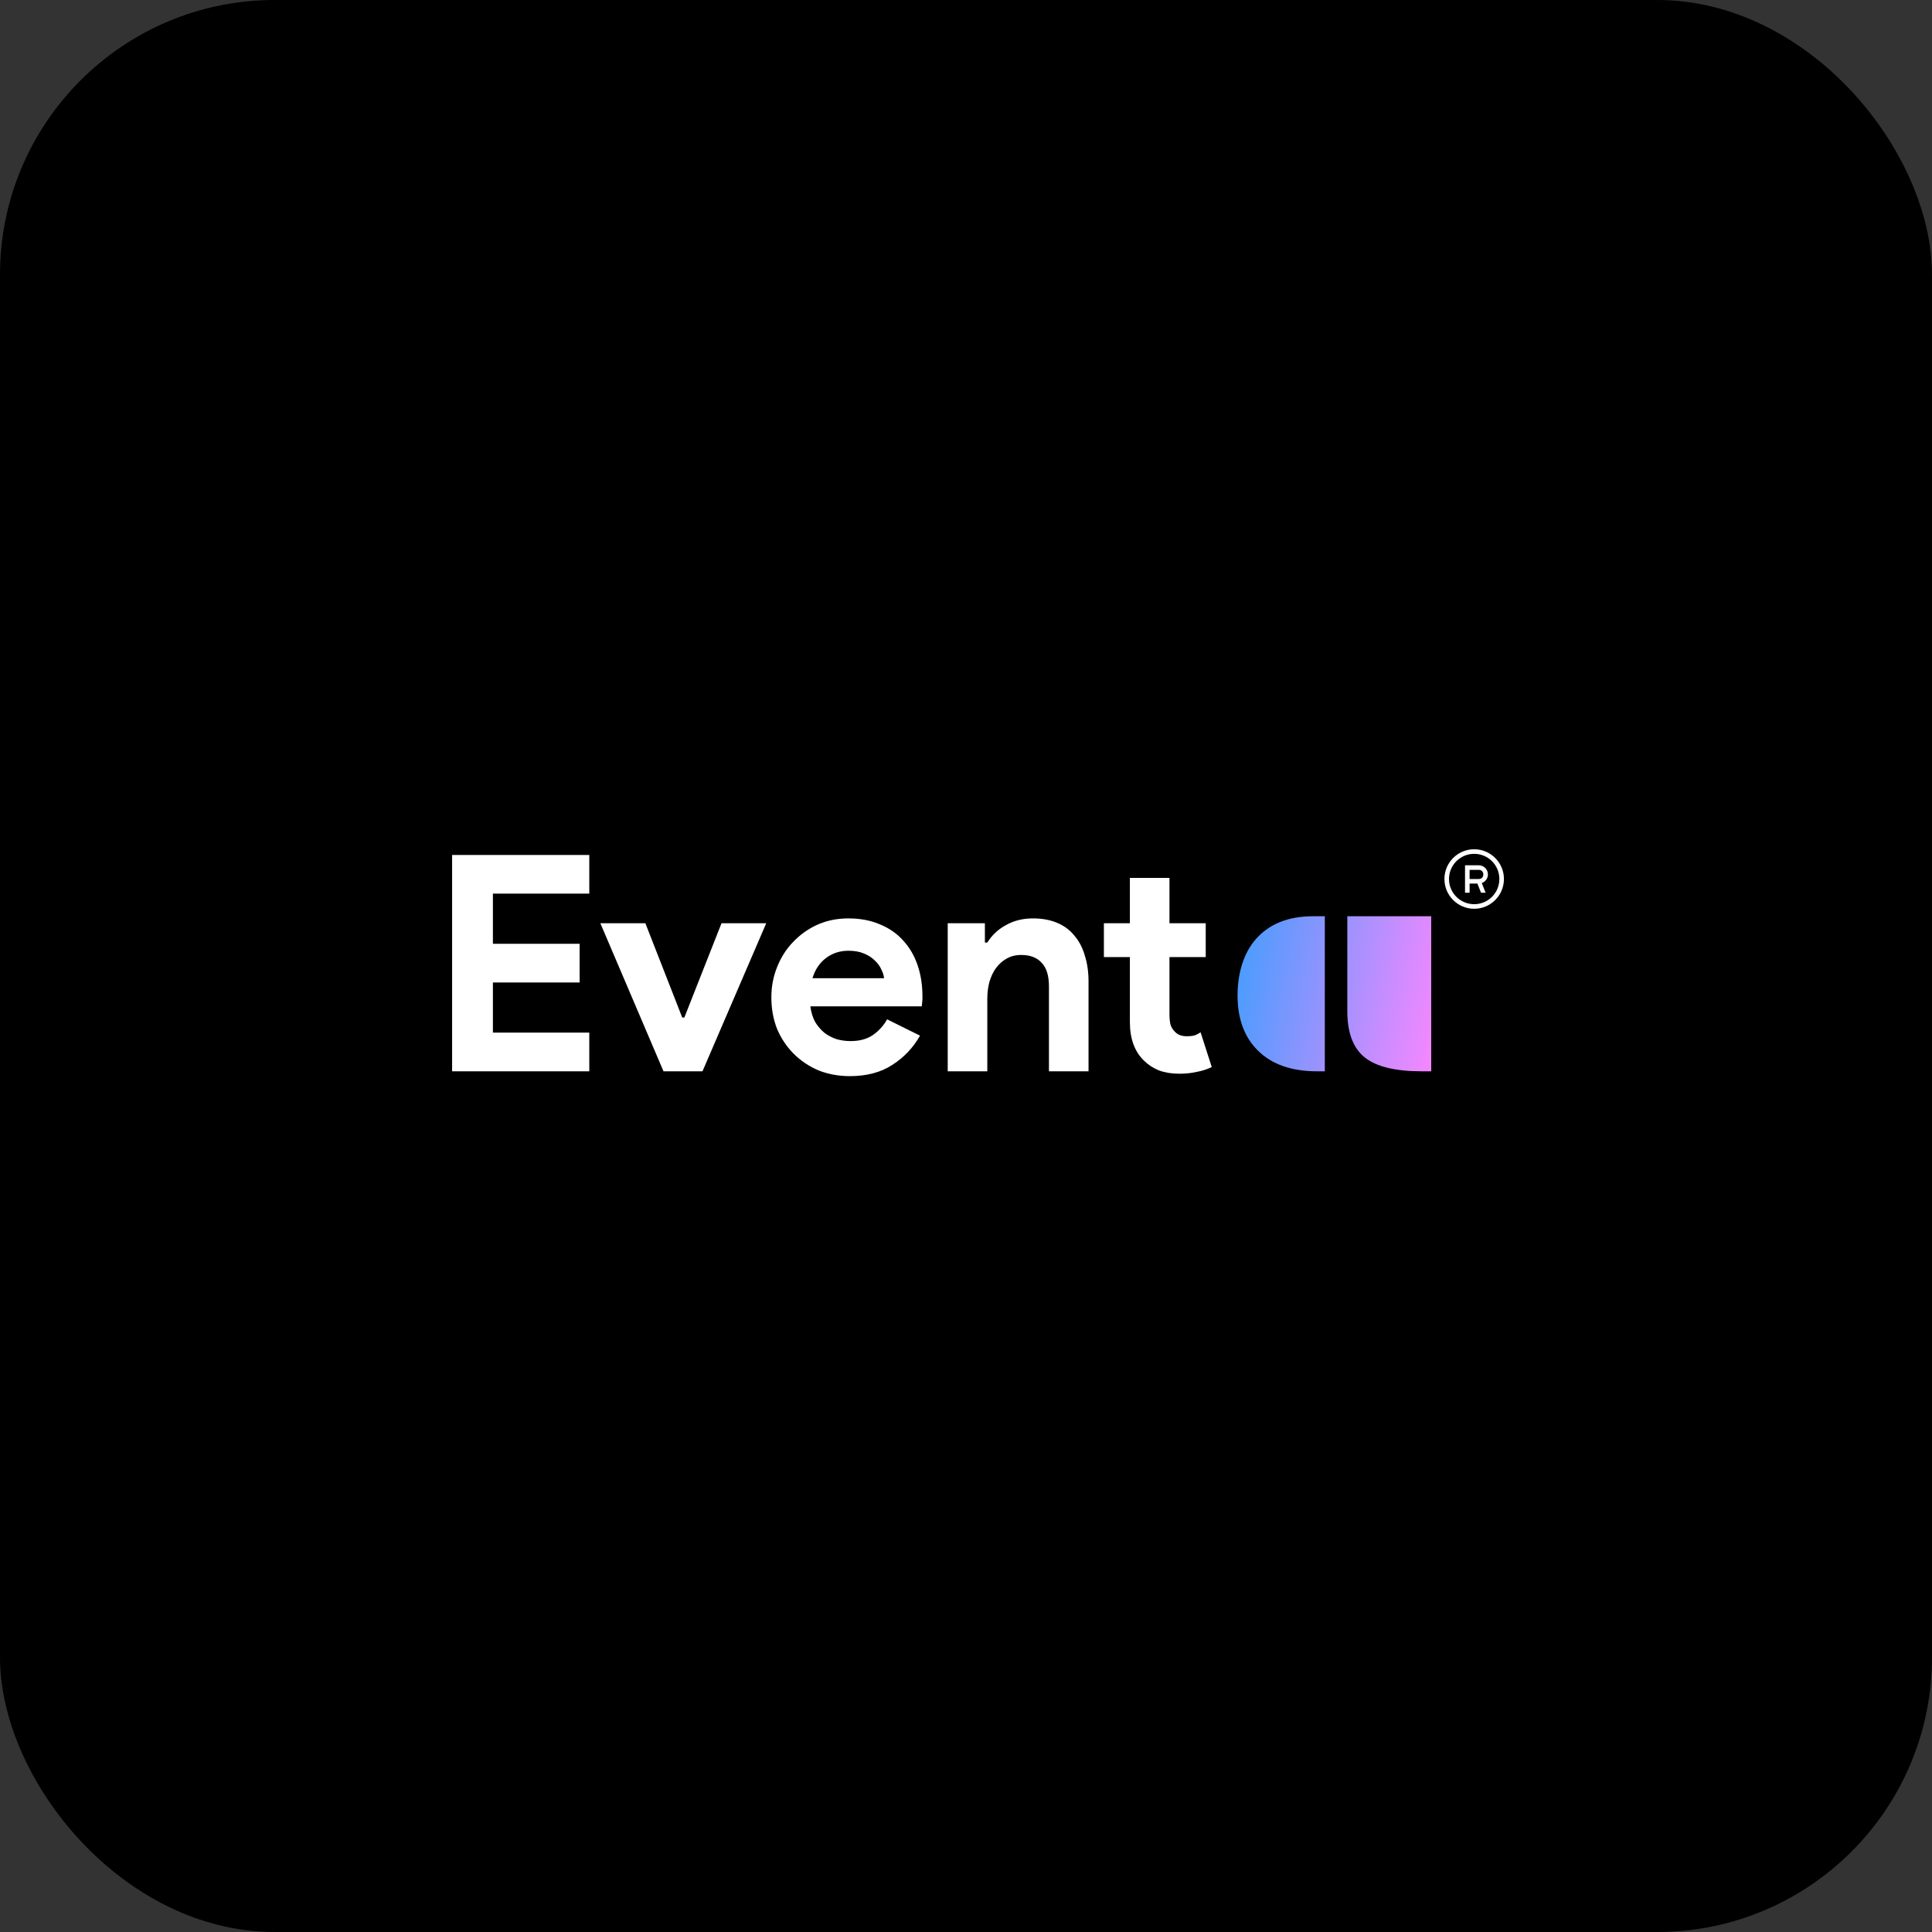 <svg width="211" height="211" viewBox="0 0 211 211" fill="none" xmlns="http://www.w3.org/2000/svg">
    <rect x="0" y="0" width="211" height="211" fill="#333333" stroke="none"/>
    <rect width="211" height="211" rx="30" fill="black"/>
    <path d="M53.831 97.596V103.074H63.302V107.298H53.831V112.776H64.358V117H49.376V93.372H64.358V97.596H53.831ZM65.566 100.83H70.483L74.509 111.126H74.74L78.799 100.83H83.683L76.72 117H72.463L65.566 100.83ZM100.479 113.106C99.731 114.426 98.719 115.493 97.443 116.307C96.189 117.121 94.649 117.528 92.823 117.528C91.591 117.528 90.447 117.319 89.391 116.901C88.357 116.461 87.455 115.856 86.685 115.086C85.915 114.316 85.31 113.414 84.87 112.38C84.452 111.324 84.243 110.169 84.243 108.915C84.243 107.749 84.452 106.649 84.87 105.615C85.288 104.559 85.871 103.646 86.619 102.876C87.367 102.084 88.247 101.457 89.259 100.995C90.293 100.533 91.426 100.302 92.658 100.302C93.956 100.302 95.111 100.522 96.123 100.962C97.135 101.38 97.982 101.974 98.664 102.744C99.346 103.492 99.863 104.383 100.215 105.417C100.567 106.451 100.743 107.573 100.743 108.783C100.743 108.937 100.743 109.069 100.743 109.179C100.721 109.311 100.71 109.432 100.71 109.542C100.688 109.652 100.677 109.773 100.677 109.905H88.5C88.588 110.565 88.764 111.137 89.028 111.621C89.314 112.083 89.655 112.479 90.051 112.809C90.469 113.117 90.92 113.348 91.404 113.502C91.888 113.634 92.383 113.7 92.889 113.7C93.879 113.7 94.693 113.48 95.331 113.04C95.991 112.578 96.508 112.006 96.882 111.324L100.479 113.106ZM96.552 106.836C96.53 106.55 96.431 106.231 96.255 105.879C96.101 105.527 95.859 105.197 95.529 104.889C95.221 104.581 94.825 104.328 94.341 104.13C93.879 103.932 93.318 103.833 92.658 103.833C91.734 103.833 90.92 104.097 90.216 104.625C89.512 105.153 89.017 105.89 88.731 106.836H96.552ZM107.563 102.942H107.827C108.333 102.128 109.015 101.49 109.873 101.028C110.731 100.544 111.71 100.302 112.81 100.302C113.822 100.302 114.713 100.467 115.483 100.797C116.253 101.127 116.88 101.6 117.364 102.216C117.87 102.81 118.244 103.536 118.486 104.394C118.75 105.23 118.882 106.165 118.882 107.199V117H114.559V107.727C114.559 106.561 114.295 105.703 113.767 105.153C113.261 104.581 112.513 104.295 111.523 104.295C110.929 104.295 110.401 104.427 109.939 104.691C109.499 104.933 109.114 105.274 108.784 105.714C108.476 106.132 108.234 106.638 108.058 107.232C107.904 107.804 107.827 108.42 107.827 109.08V117H103.504V100.83H107.563V102.942ZM123.398 104.526H120.56V100.83H123.398V95.88H127.721V100.83H131.681V104.526H127.721V110.796C127.721 111.17 127.754 111.522 127.82 111.852C127.908 112.16 128.062 112.424 128.282 112.644C128.59 112.996 129.03 113.172 129.602 113.172C129.976 113.172 130.273 113.139 130.493 113.073C130.713 112.985 130.922 112.875 131.12 112.743L132.341 116.538C131.835 116.78 131.285 116.956 130.691 117.066C130.119 117.198 129.481 117.264 128.777 117.264C127.963 117.264 127.226 117.143 126.566 116.901C125.928 116.637 125.389 116.285 124.949 115.845C123.915 114.855 123.398 113.447 123.398 111.621V104.526Z" fill="white"/>
    <path d="M147.145 100.066H156.309V117H155.263C152.385 117 150.315 116.496 149.054 115.489C147.781 114.471 147.145 112.789 147.145 110.442V100.066ZM135.158 108.732C135.158 107.515 135.319 106.386 135.64 105.346C135.961 104.294 136.459 103.376 137.134 102.59C138.595 100.908 140.687 100.066 143.409 100.066H144.688V117H143.824C141.035 117 138.877 116.236 137.35 114.709C135.889 113.248 135.158 111.256 135.158 108.732Z" fill="url(#paint0_linear_5_105)"/>
    <g clip-path="url(#clip0_5_105)">
    <path d="M161 92.75C159.208 92.75 157.75 94.208 157.75 96C157.75 97.792 159.208 99.25 161 99.25C162.792 99.25 164.25 97.792 164.25 96C164.25 94.208 162.792 92.75 161 92.75ZM161 93.25C162.521 93.25 163.75 94.478 163.75 96C163.75 97.522 162.521 98.75 161 98.75C159.479 98.75 158.25 97.522 158.25 96C158.25 94.478 159.479 93.25 161 93.25ZM160 94.5V97.5H160.5V96.5H161.352L161.75 97.5H162.25L161.828 96.438C162.219 96.302 162.5 95.938 162.5 95.5C162.5 94.947 162.053 94.5 161.5 94.5H160ZM160.5 95H161.5C161.798 95 162 95.202 162 95.5C162 95.798 161.798 96 161.5 96H160.5V95Z" fill="white"/>
    </g>
    <defs>
    <linearGradient id="paint0_linear_5_105" x1="135.158" y1="100.066" x2="158.608" y2="104.317" gradientUnits="userSpaceOnUse">
    <stop stop-color="#439DFE"/>
    <stop offset="1" stop-color="#F687FF"/>
    </linearGradient>
    <clipPath id="clip0_5_105">
    <rect width="8" height="8" fill="white" transform="translate(157 92)"/>
    </clipPath>
    </defs>
    </svg>
    